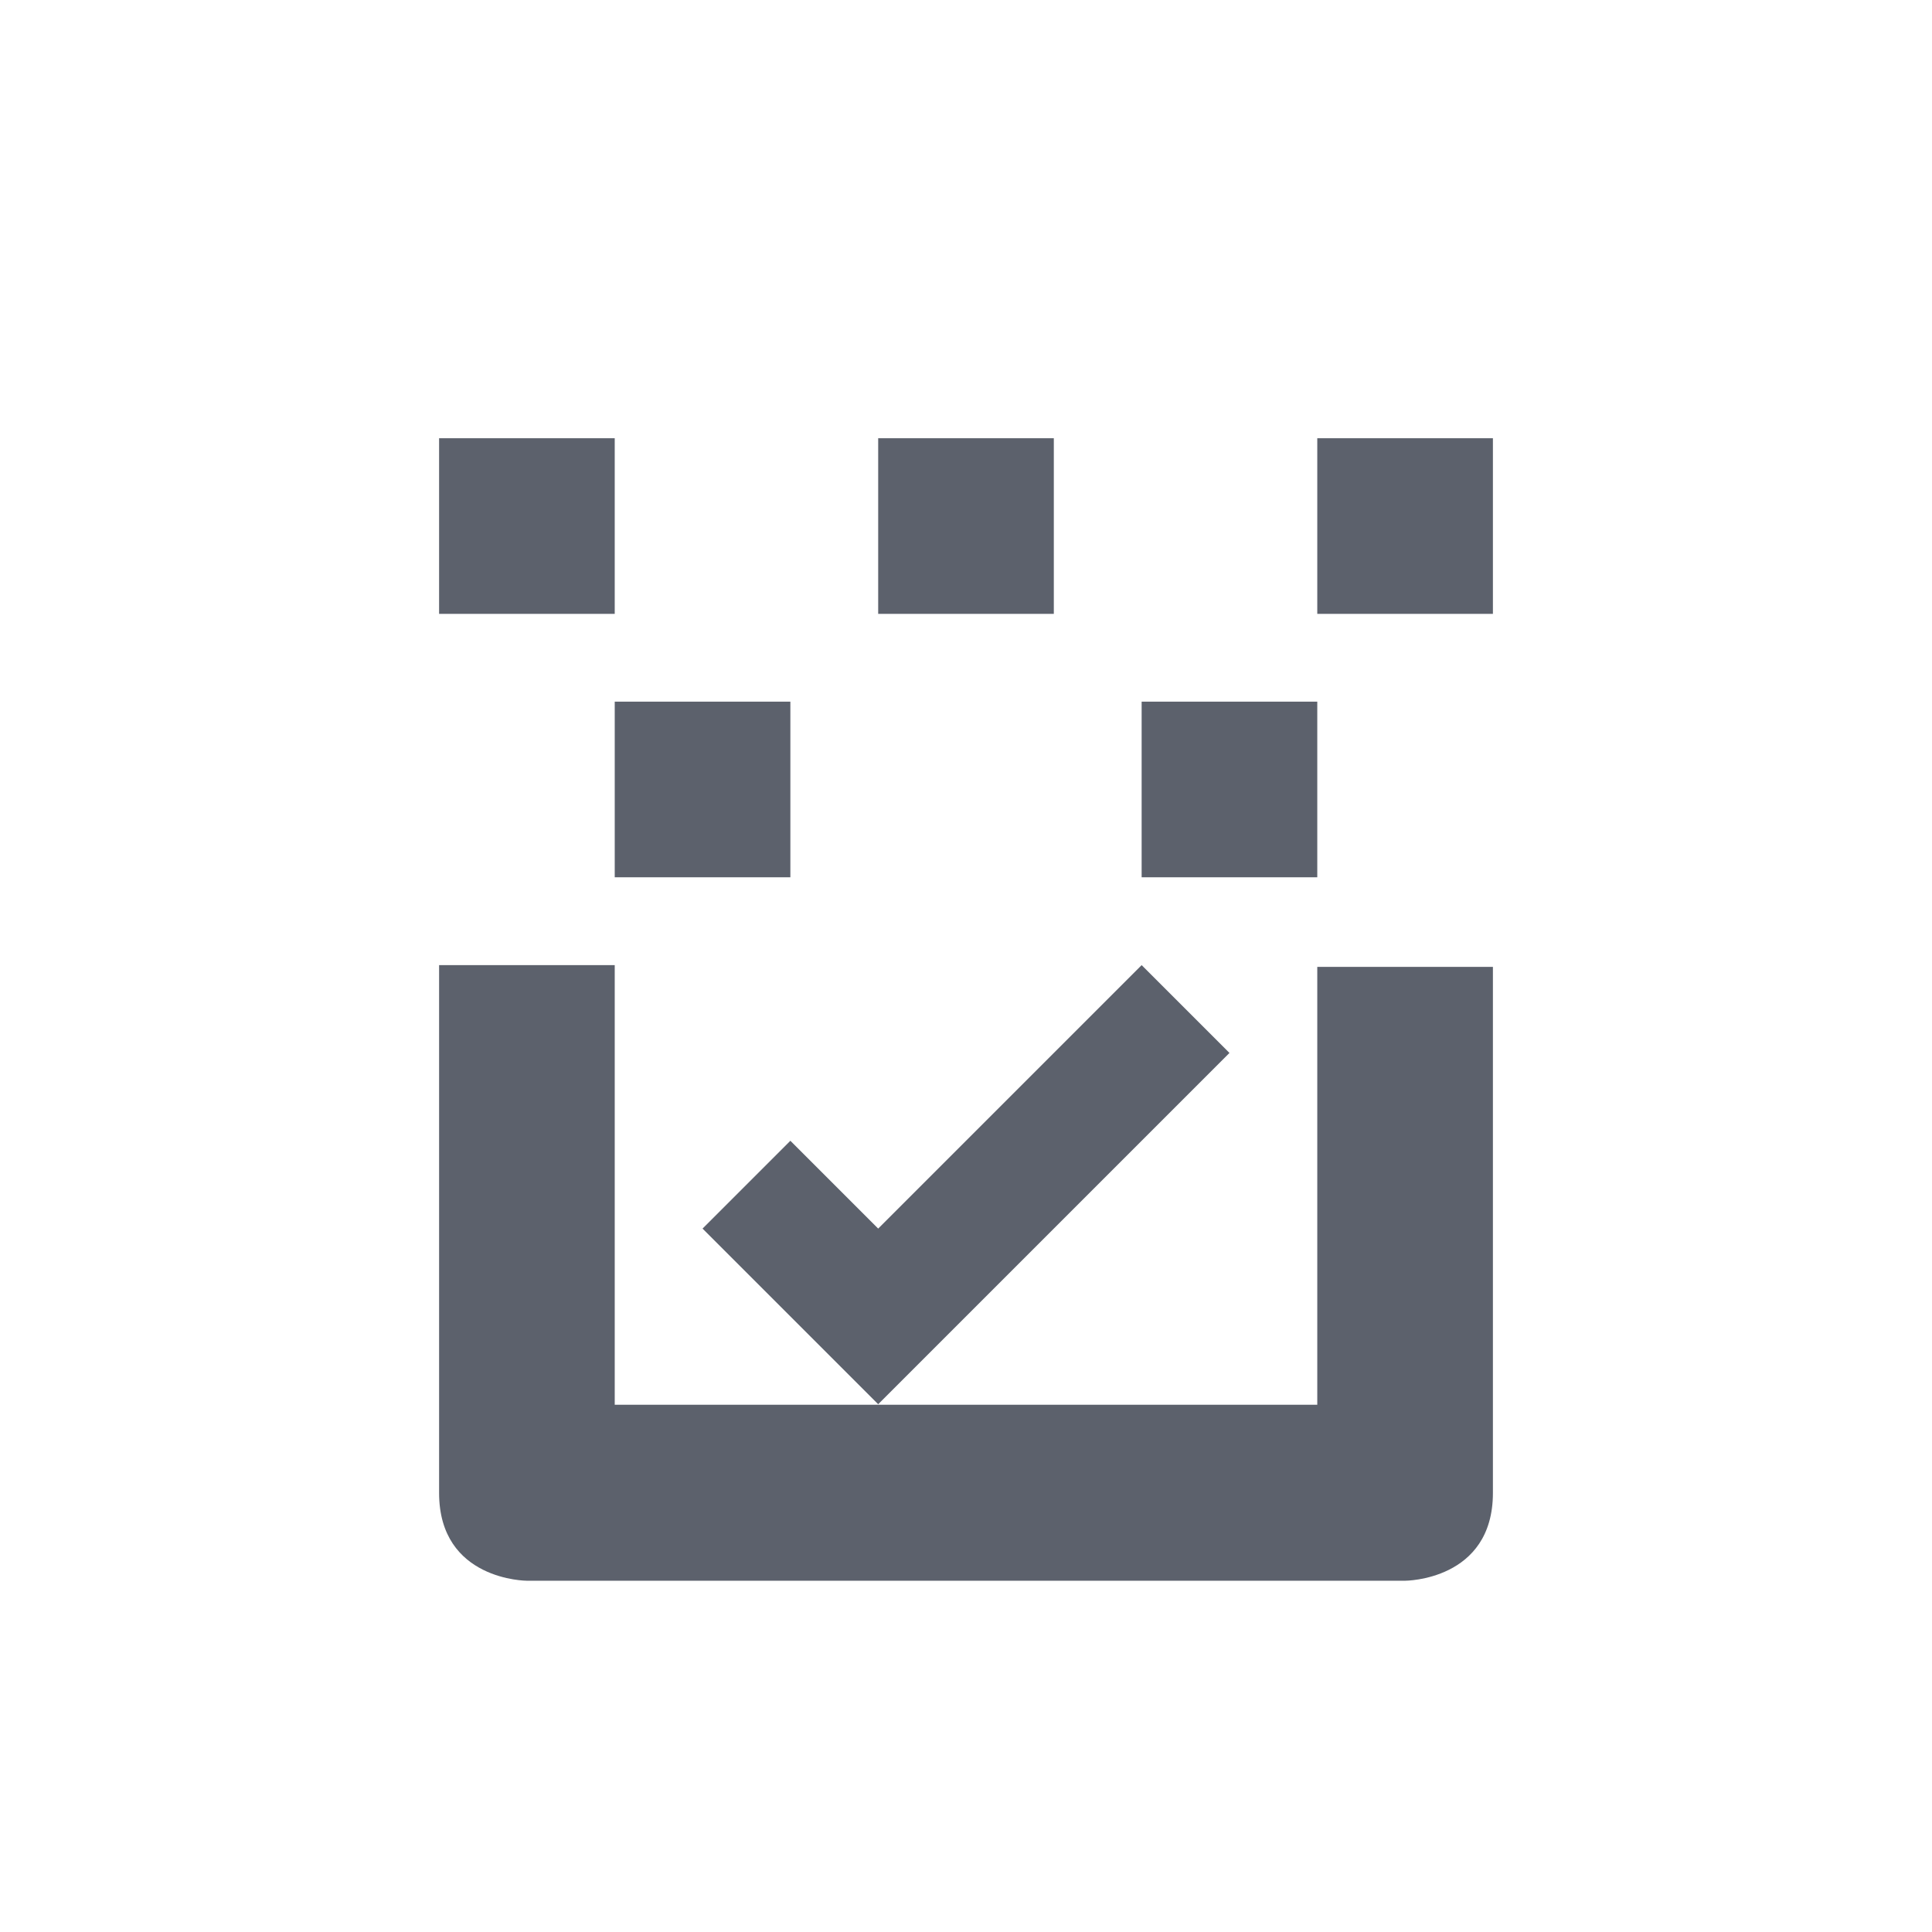 <svg height="22" viewBox="0 0 22 22" width="22" xmlns="http://www.w3.org/2000/svg"><path d="m2 1.99v2h2v-2zm5 0v2h2v-2zm5 0v2h2v-2zm-8 3v2h2v-2zm6 0v2h2v-2zm-8 3v6.01c0 1 1 1 1 1h10s1 0 1-1v-5.99h-2v4.986h-8v-5.006zm8 0-3 3-1-1-1 1 1 1 1 1 4-4z" fill="#5c616c" transform="translate(3 3)"/></svg>